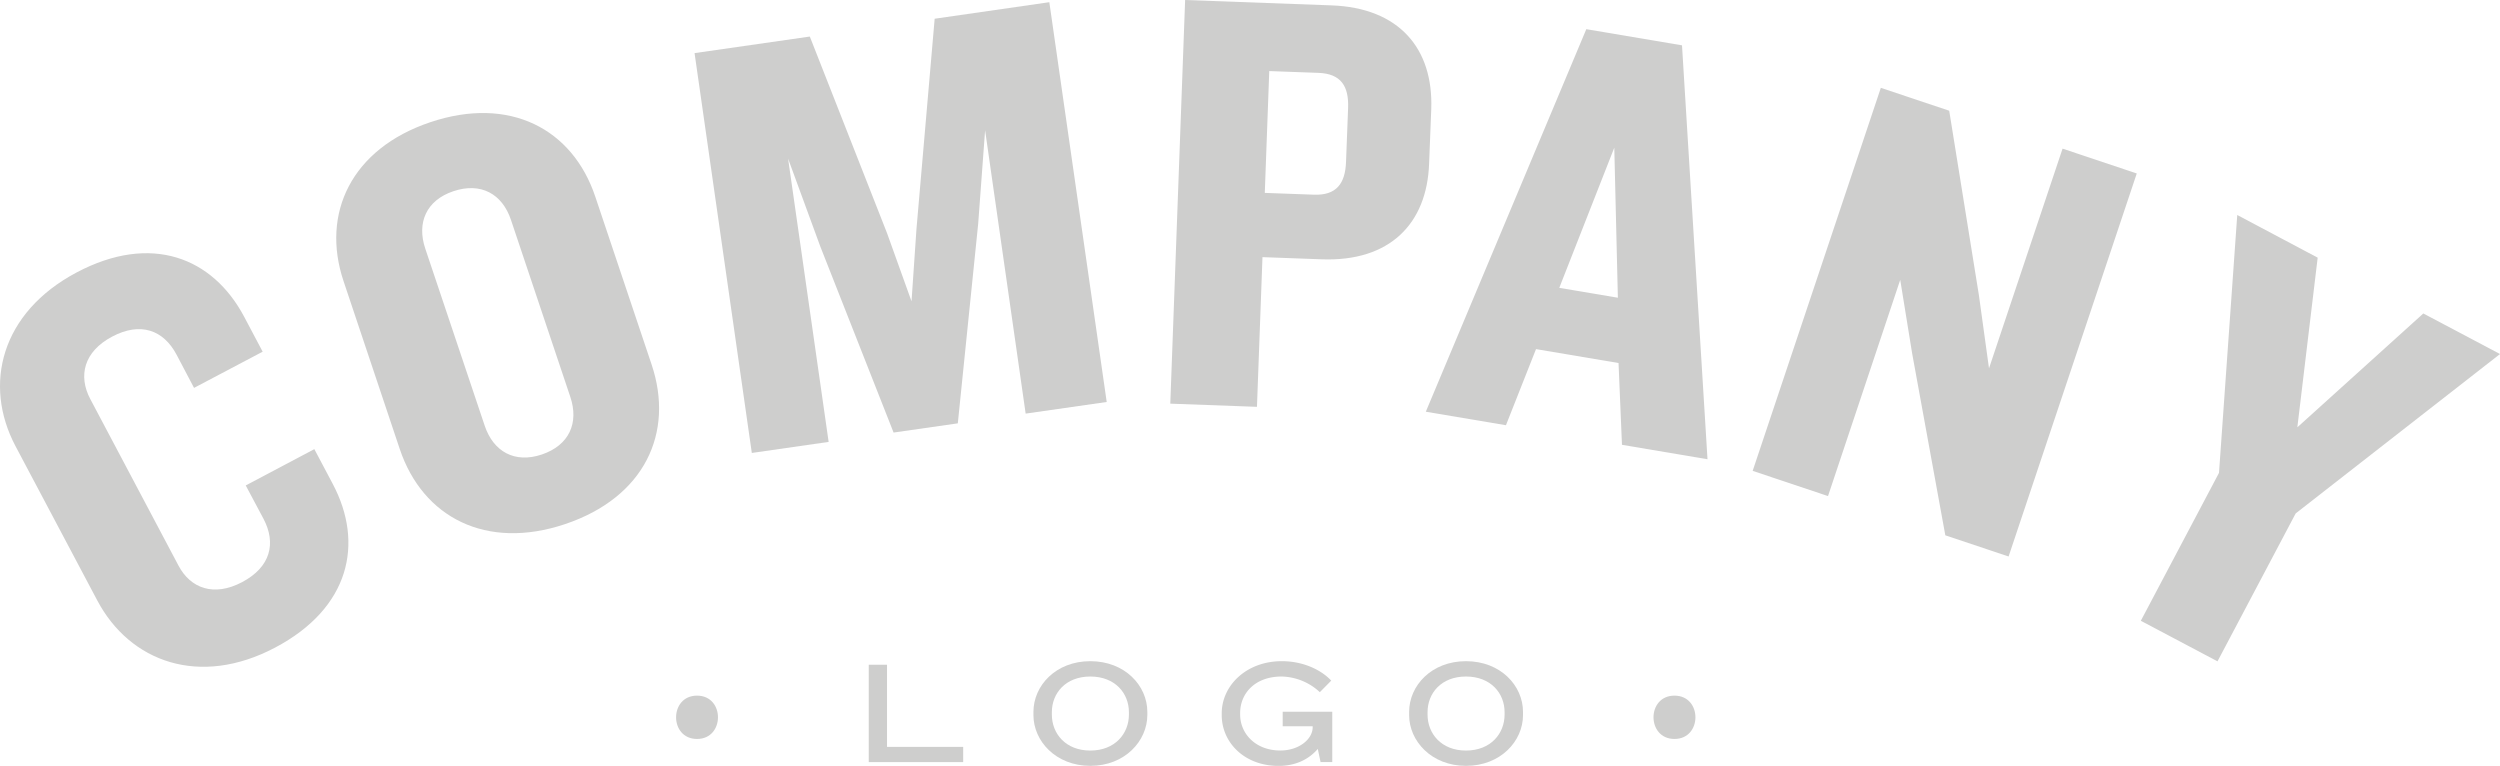 <?xml version="1.0" encoding="UTF-8"?>
<svg xmlns="http://www.w3.org/2000/svg" id="b0c85315-7208-4971-bb1e-581949b6da35" data-name="Layer 1" viewBox="0 0 1047.86 321.02">
  <title>company-logo</title>
  <path d="M364.13,319.43V278.62h7.66v34.43h31.92v6.38Z" style="fill:#cececd"></path>
  <path d="M457,321c-14.46,0-23.84-10.42-23.84-21.26v-1.35c0-11,9.38-21.26,23.84-21.26s23.9,10.23,23.9,21.26v1.35C480.85,310.6,471.47,321,457,321Zm16.18-22.49c0-7.9-5.77-14.95-16.18-14.95s-16.12,7.05-16.12,14.95v1c0,7.91,5.7,15.08,16.12,15.08s16.18-7.17,16.18-15.08Z" style="fill:#cececd"></path>
  <path d="M553.51,319.43l-1.17-5.52c-3.92,4.54-9.5,7.11-16.42,7.11-14.46,0-23.84-9.93-23.84-21.26V299c0-11.58,10.24-21.87,25.19-21.87,9.19,0,16.66,3.8,20.71,8.15l-4.78,4.84a24.25,24.25,0,0,0-16-6.56c-11.39,0-17.4,7.29-17.4,15.26v.67c0,8,6.44,15.08,16.85,15.08,7.91,0,13.55-4.84,13.55-9.75v-.42H537.63v-6.07h20.78v21.08Z" style="fill:#cececd"></path>
  <path d="M614.46,321c-14.46,0-23.83-10.42-23.83-21.26v-1.35c0-11,9.37-21.26,23.83-21.26s23.9,10.23,23.9,21.26v1.35C638.36,310.6,629,321,614.46,321Zm16.18-22.49c0-7.9-5.76-14.95-16.18-14.95s-16.11,7.05-16.11,14.95v1c0,7.91,5.7,15.08,16.11,15.08s16.18-7.17,16.18-15.08Z" style="fill:#cececd"></path>
  <path d="M701.84,309.73c11.72,0,11.72-18.16,0-18.16s-11.7,18.16,0,18.16Z" style="fill:#cececd"></path>
  <path d="M292.16,309.73c11.7,0,11.7-18.16,0-18.16s-11.72,18.16,0,18.16Z" style="fill:#cececd"></path>
  <path d="M115.36,271.41c-31.68,16.77-60.92,6.08-74.6-19.76L6.5,187c-13.67-25.84-6.07-56,25.6-72.8,31.23-16.54,57.05-6.33,70.26,18.6l7.73,14.61L81.33,162.58,74,148.65c-5.47-10.33-15.11-13.86-27-7.56s-14.28,16.48-9.17,26.14l37,69.87c5,9.44,14.75,13.19,26.66,6.89s14.4-16.26,8.93-26.59L103,203.47l28.75-15.22,7.73,14.6C152.67,227.79,146.59,254.88,115.36,271.41Z" style="fill:#cececd"></path>
  <path d="M236.84,219.68c-33,11.07-59.65-2.78-69.28-31.46L144,117.85c-9.54-28.44,3.35-55.55,36.37-66.63C213.58,40.06,240,54,249.51,82.43l23.61,70.37C282.74,181.48,270.09,208.52,236.84,219.68ZM214.16,92.15c-3.64-10.85-12.57-15.89-24.14-12-11.33,3.8-15.41,13.21-11.77,24.06l24.91,74.22c3.64,10.85,12.57,15.89,23.89,12.09,11.57-3.88,15.65-13.29,12-24.14Z" style="fill:#cececd"></path>
  <path d="M429.9,173.36l-17-118.76L410,93.79l-8.54,83.65-26.92,3.86-30.72-78-13.5-36.83,17,118.75-32.2,4.63L291.12,22.26l48.31-6.94L371.8,97.73l10.26,28.57L384.13,96l7.63-88.15L439.82.92l24.05,167.57Z" style="fill:#cececd"></path>
  <path d="M554.05,108.69l-24.89-.91-2.31,62.74-36.33-1.33L496.74,0,558,2.25c28.45,1,42.84,18.11,41.9,43.51L599,68.62C598.1,93.77,582.5,109.74,554.05,108.69Zm11-63.45c.34-9.14-3-14.35-12.43-14.7L532,29.79l-1.87,51.06,20.57.75c9.4.35,13.15-4.6,13.48-13.75Z" style="fill:#cececd"></path>
  <path d="M679.84,186.44l-1.44-34.28-34.59-5.83-12.6,31.9-33.59-5.66L664.89,12.23,705,19l10.69,173.49ZM676.62,61.9l-23.06,58.75,24.56,4.14Z" style="fill:#cececd"></path>
  <path d="M815.37,224.38l-13.9-76.22-5-30.87L766.2,207.93l-31.58-10.57L788.34,36.82,817,46.41l12.45,77.35,4.23,30.63L864.51,62.3l31.1,10.41L841.89,233.25Z" style="fill:#cececd"></path>
  <path d="M962.22,215.2l-32.77,62-32.14-17,32.77-62,7.65-108.08L971.44,108l-8.52,71.1,52.8-47.71,32.14,17Z" style="fill:#cececd"></path>
</svg>
